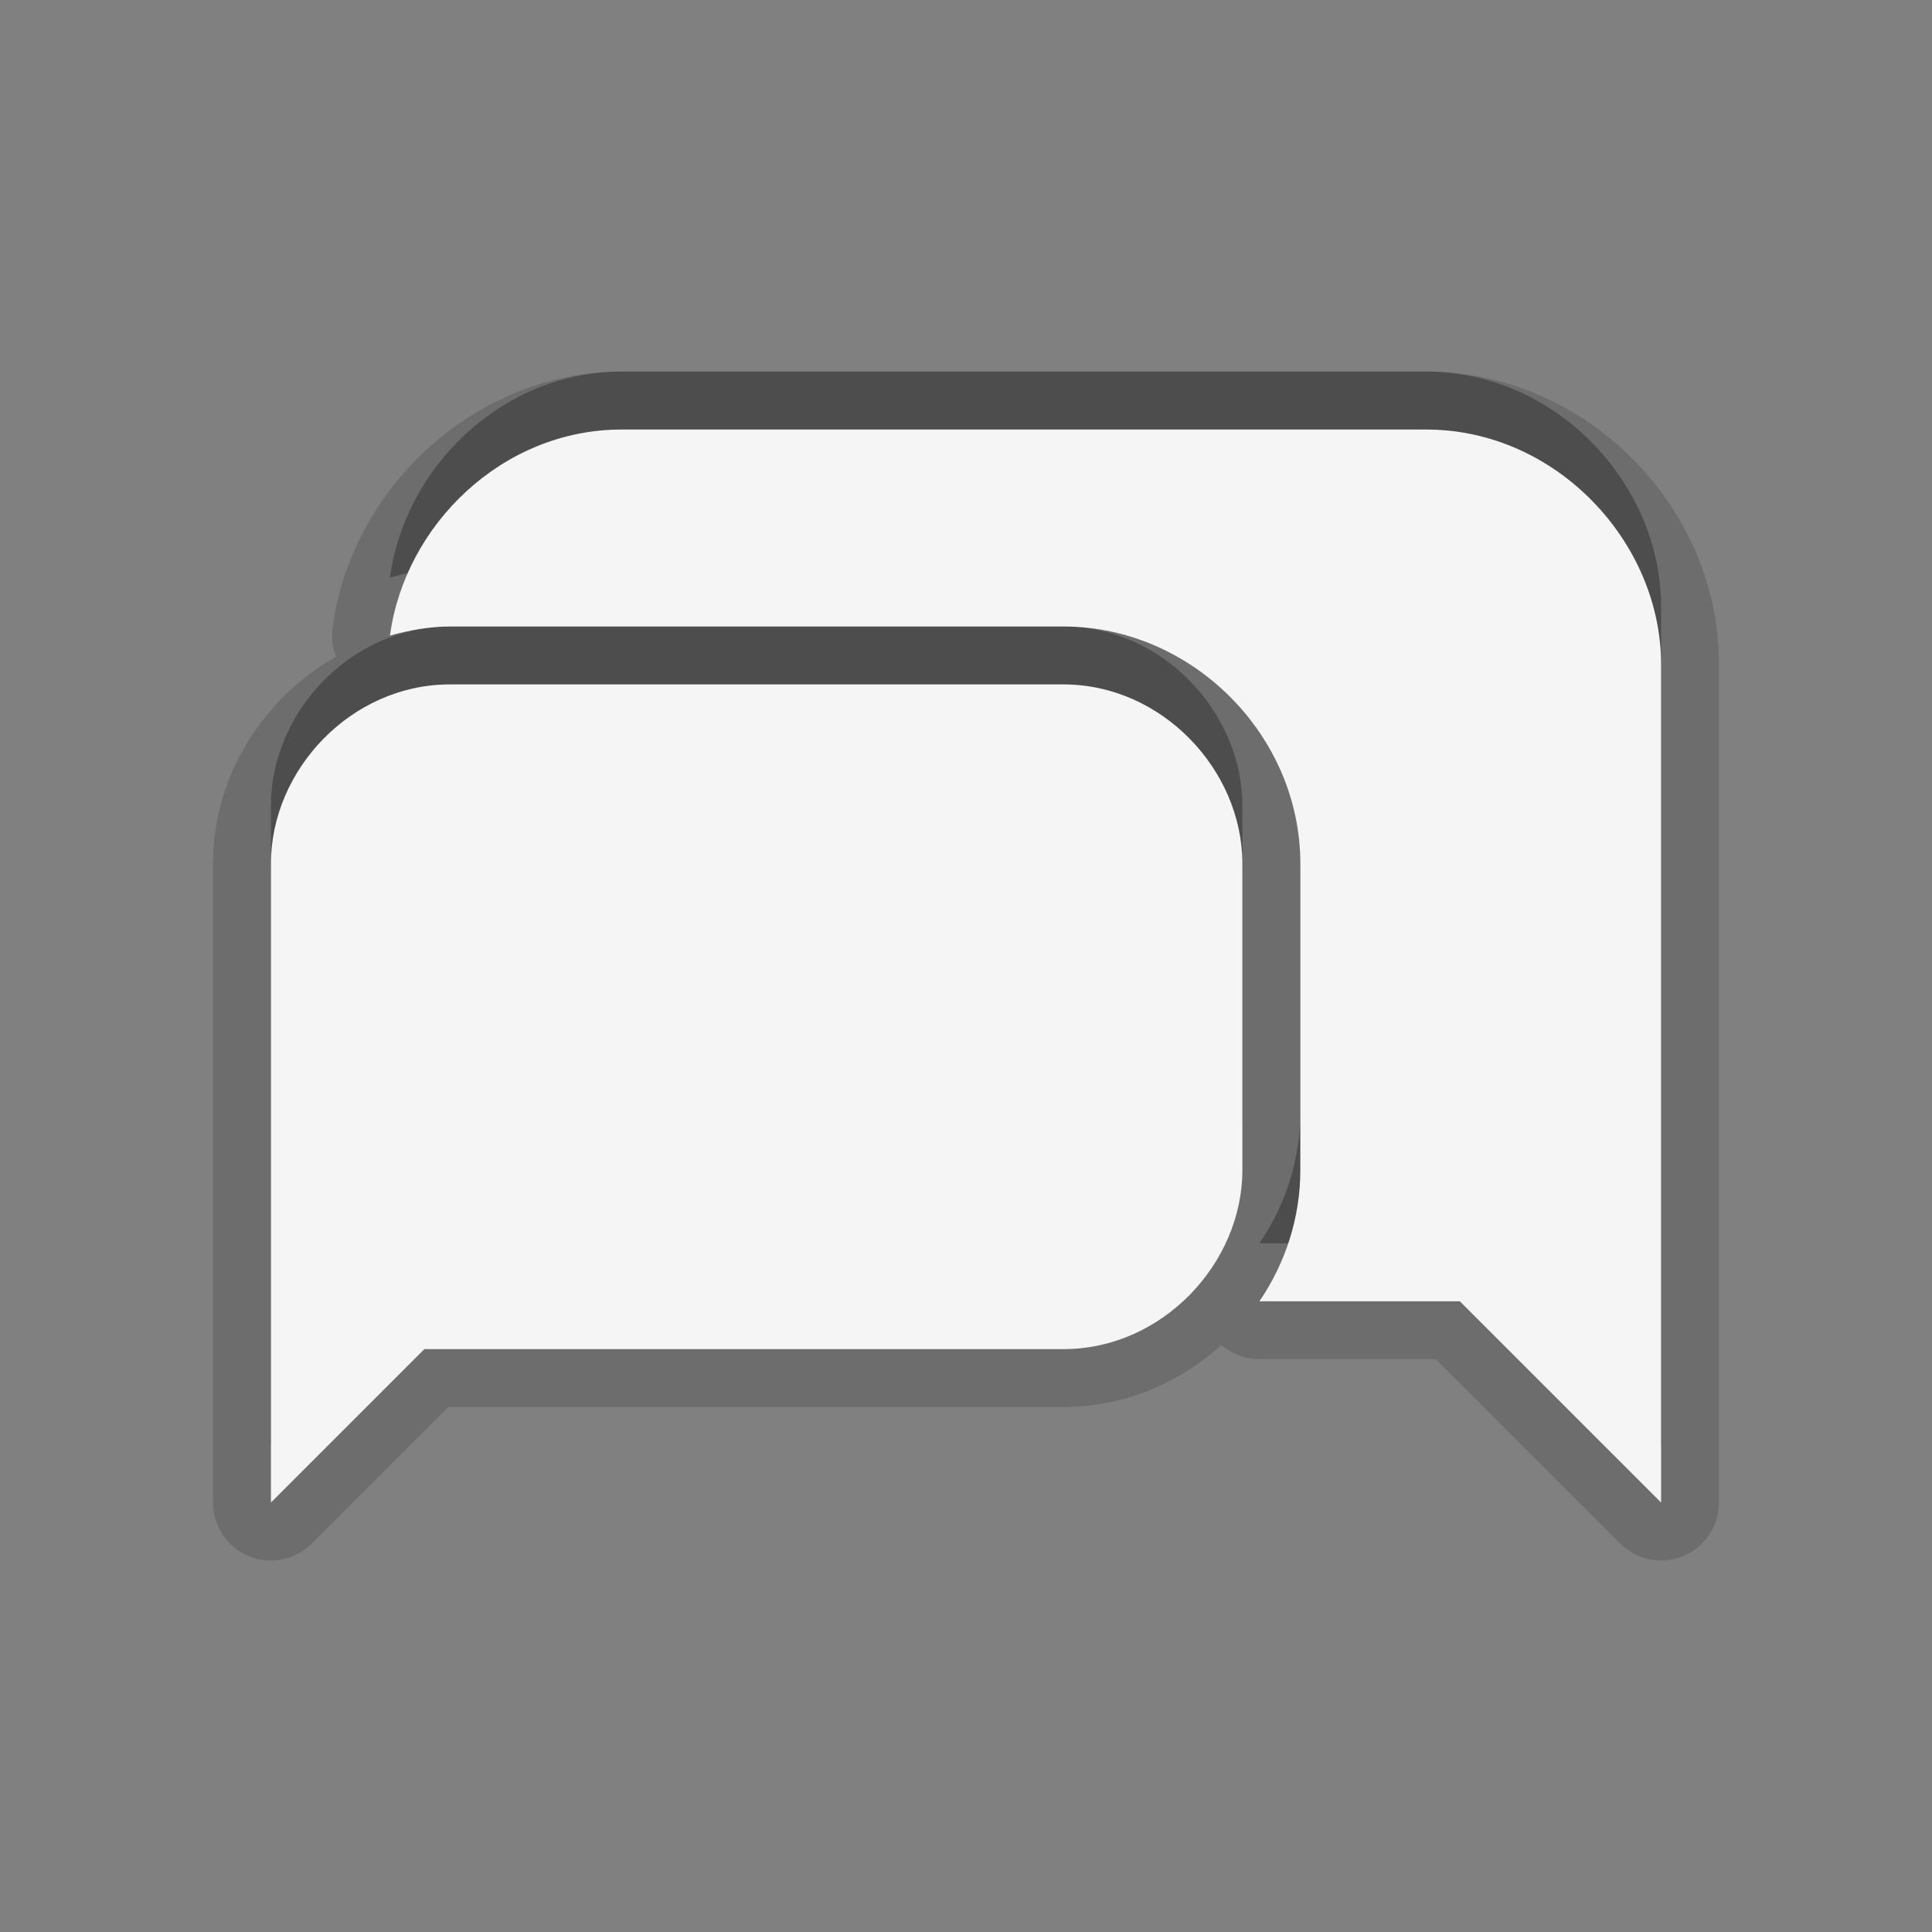 <?xml version="1.0" encoding="utf-8"?>
<!-- Generator: Adobe Illustrator 17.1.0, SVG Export Plug-In . SVG Version: 6.00 Build 0)  -->
<!DOCTYPE svg PUBLIC "-//W3C//DTD SVG 1.1//EN" "http://www.w3.org/Graphics/SVG/1.1/DTD/svg11.dtd">
<svg version="1.1" id="图层_1" xmlns="http://www.w3.org/2000/svg" xmlns:xlink="http://www.w3.org/1999/xlink" x="0px" y="0px"
	 width="40px" height="40px" viewBox="0 0 40 40" enable-background="new 0 0 40 40" xml:space="preserve">
<rect x="0" y="0" width="40" height="40" fill="#808080" stroke="none"/>
<g>
	<rect x="2" y="2" fill="none" width="36" height="36"/>
	<path fill-opacity="0.3" d="M25.722,16.676v6.35c0,1.931-1.658,3.706-3.703,3.706H8.786L5.61,29.908V16.676
		c0-1.933,1.658-3.706,3.704-3.706h12.702C24.062,12.97,25.72,14.745,25.722,16.676z M29.53,7.693H12.87
		c-2.47,0-4.487,1.975-4.796,4.265c0.401-0.109,0.812-0.187,1.242-0.187h12.702c2.657,0,4.903,2.245,4.904,4.903v6.352
		c0,0.995-0.314,1.932-0.847,2.716h4.15l4.166,4.166V12.553C34.39,10.017,32.214,7.693,29.53,7.693z"/>
	<path fill-opacity="0.15" d="M5.61,32.308c-0.155,0-0.311-0.029-0.46-0.091c-0.449-0.185-0.74-0.624-0.74-1.109V17.876
		c0-1.811,1.043-3.431,2.548-4.279c-0.074-0.187-0.1-0.394-0.073-0.6c0.402-2.975,3.031-5.304,5.986-5.304H29.53
		c3.284,0,6.06,2.776,6.06,6.06v17.354c0,0.485-0.292,0.924-0.74,1.109c-0.149,0.062-0.305,0.091-0.46,0.091
		c-0.312,0-0.619-0.122-0.848-0.352l-3.816-3.815h-3.653c-0.294,0-0.572-0.108-0.786-0.294c-0.875,0.794-2.027,1.285-3.27,1.285
		H9.283l-2.825,2.825C6.228,32.186,5.922,32.308,5.61,32.308z"/>
	<path fill="#F5F5F5" d="M25.722,17.876v6.35c0,1.931-1.658,3.706-3.703,3.706H8.786L5.61,31.108V17.876
		c0-1.933,1.658-3.706,3.704-3.706h12.702C24.062,14.17,25.72,15.945,25.722,17.876z M29.53,8.893H12.87
		c-2.47,0-4.487,1.975-4.796,4.265c0.401-0.109,0.812-0.187,1.242-0.187h12.702c2.657,0,4.903,2.245,4.904,4.903v6.352
		c0,0.995-0.314,1.932-0.847,2.716h4.15l4.166,4.166V13.753C34.39,11.217,32.214,8.893,29.53,8.893z"/>
</g>
</svg>
